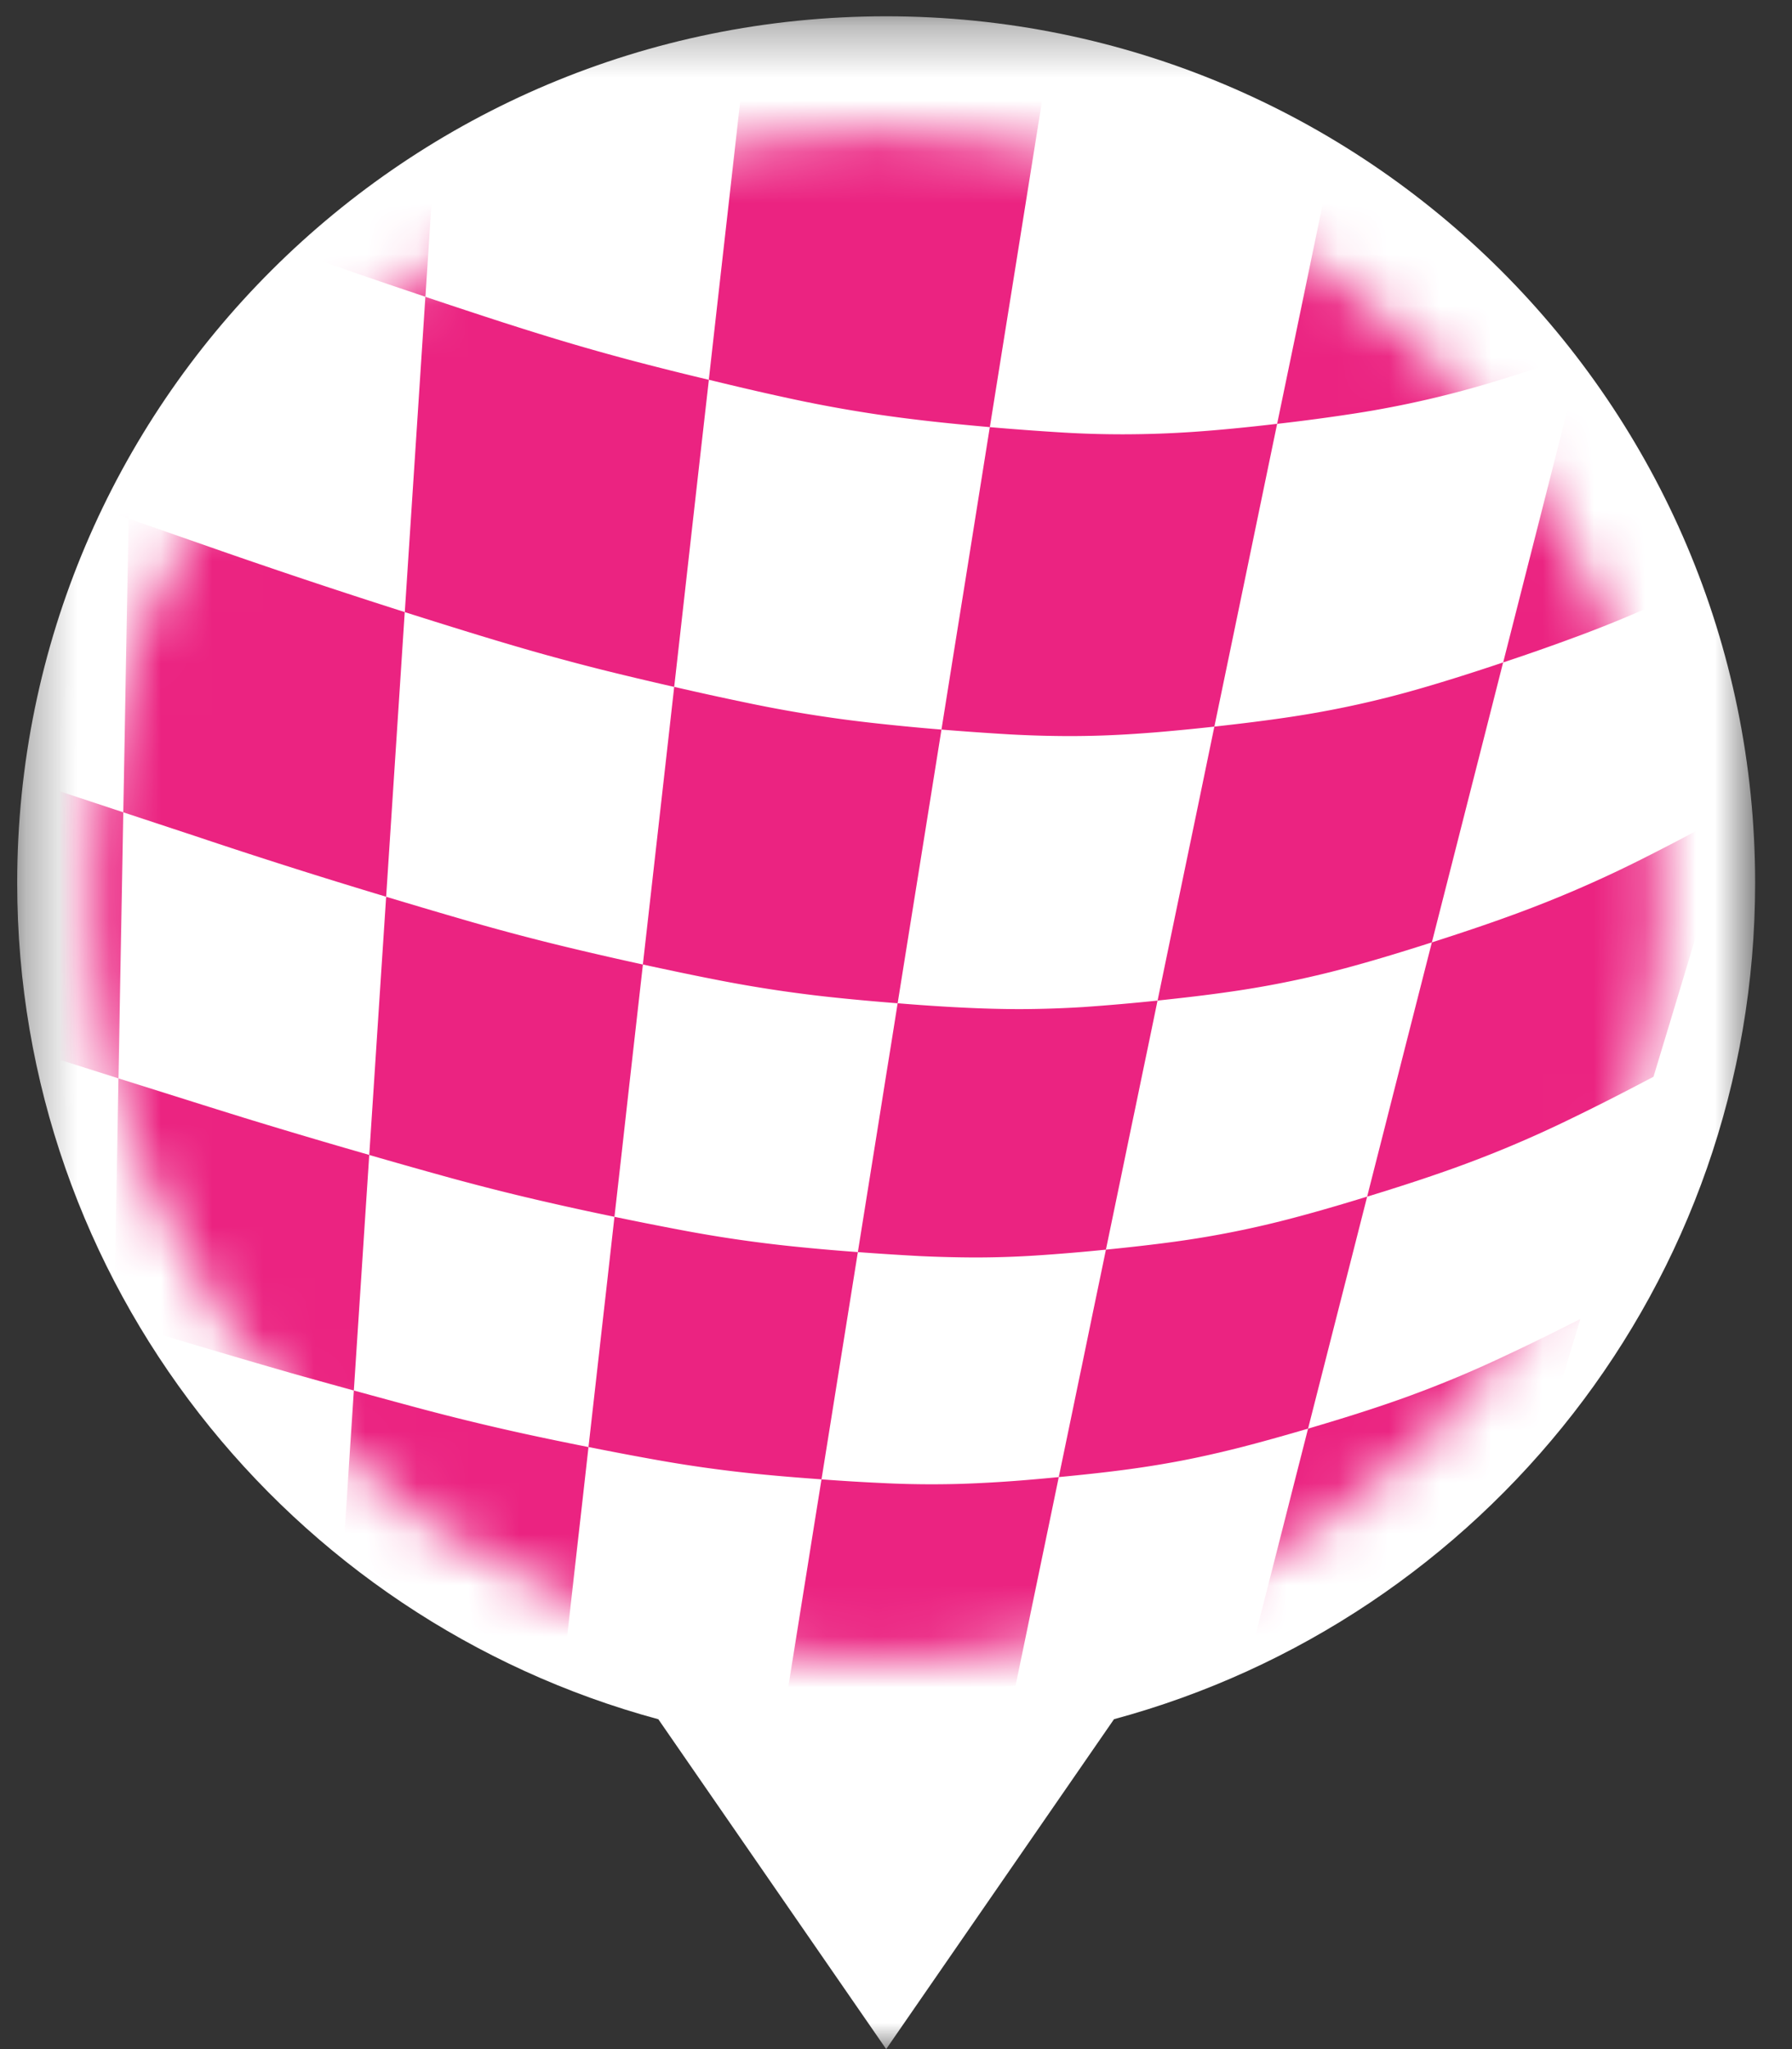 <svg xmlns="http://www.w3.org/2000/svg" xmlns:xlink="http://www.w3.org/1999/xlink" width="35" height="40" viewBox="0 0 35 40">
    <rect x="0" y="0" width="35" height="40" fill="#333333" stroke="none"/>
    <defs>
        <path id="a" d="M.336.318H34.28V40H.336z"/>
        <path id="c" d="M.163 15.057c0 8.237 6.857 14.914 15.317 14.914s15.318-6.677 15.318-14.914C30.798 6.819 23.94.142 15.48.142S.163 6.819.163 15.057"/>
        <path id="e" d="M.163 15.057c0 8.237 6.857 14.914 15.317 14.914s15.318-6.677 15.318-14.914C30.798 6.819 23.94.142 15.48.142S.163 6.819.163 15.057"/>
        <path id="g" d="M.163 15.057c0 8.237 6.857 14.914 15.317 14.914s15.318-6.677 15.318-14.914C30.798 6.819 23.94.142 15.48.142S.163 6.819.163 15.057"/>
        <path id="i" d="M.163 15.057c0 8.237 6.857 14.914 15.317 14.914s15.318-6.677 15.318-14.914C30.798 6.819 23.94.142 15.48.142S.163 6.819.163 15.057"/>
        <path id="k" d="M.163 15.057c0 8.237 6.857 14.914 15.317 14.914s15.318-6.677 15.318-14.914C30.798 6.819 23.94.142 15.48.142S.163 6.819.163 15.057"/>
        <path id="m" d="M.163 15.057c0 8.237 6.857 14.914 15.317 14.914s15.318-6.677 15.318-14.914C30.798 6.819 23.94.142 15.48.142S.163 6.819.163 15.057"/>
        <path id="o" d="M.163 15.057c0 8.237 6.857 14.914 15.317 14.914s15.318-6.677 15.318-14.914C30.798 6.819 23.94.142 15.48.142S.163 6.819.163 15.057"/>
        <path id="q" d="M.163 15.057c0 8.237 6.857 14.914 15.317 14.914s15.318-6.677 15.318-14.914C30.798 6.819 23.94.142 15.48.142S.163 6.819.163 15.057"/>
        <path id="s" d="M.163 15.057c0 8.237 6.857 14.914 15.317 14.914s15.318-6.677 15.318-14.914C30.798 6.819 23.94.142 15.48.142S.163 6.819.163 15.057"/>
        <path id="u" d="M.163 15.057c0 8.237 6.857 14.914 15.317 14.914s15.318-6.677 15.318-14.914C30.798 6.819 23.94.142 15.48.142S.163 6.819.163 15.057"/>
        <path id="w" d="M.163 15.057c0 8.237 6.857 14.914 15.317 14.914s15.318-6.677 15.318-14.914C30.798 6.819 23.94.142 15.48.142S.163 6.819.163 15.057"/>
        <path id="y" d="M.163 15.057c0 8.237 6.857 14.914 15.317 14.914s15.318-6.677 15.318-14.914C30.798 6.819 23.94.142 15.48.142S.163 6.819.163 15.057"/>
        <path id="A" d="M.163 15.057c0 8.237 6.857 14.914 15.317 14.914s15.318-6.677 15.318-14.914C30.798 6.819 23.94.142 15.48.142S.163 6.819.163 15.057"/>
        <path id="C" d="M.163 15.057c0 8.237 6.857 14.914 15.317 14.914s15.318-6.677 15.318-14.914C30.798 6.819 23.94.142 15.48.142S.163 6.819.163 15.057"/>
        <path id="E" d="M.163 15.057c0 8.237 6.857 14.914 15.317 14.914s15.318-6.677 15.318-14.914C30.798 6.819 23.94.142 15.48.142S.163 6.819.163 15.057"/>
        <path id="G" d="M.163 15.057c0 8.237 6.857 14.914 15.317 14.914s15.318-6.677 15.318-14.914C30.798 6.819 23.94.142 15.48.142S.163 6.819.163 15.057"/>
        <path id="I" d="M.163 15.057c0 8.237 6.857 14.914 15.317 14.914s15.318-6.677 15.318-14.914C30.798 6.819 23.94.142 15.48.142S.163 6.819.163 15.057"/>
        <path id="K" d="M.163 15.057c0 8.237 6.857 14.914 15.317 14.914s15.318-6.677 15.318-14.914C30.798 6.819 23.94.142 15.48.142S.163 6.819.163 15.057"/>
        <path id="M" d="M.163 15.057c0 8.237 6.857 14.914 15.317 14.914s15.318-6.677 15.318-14.914C30.798 6.819 23.94.142 15.48.142S.163 6.819.163 15.057"/>
        <path id="O" d="M.163 15.057c0 8.237 6.857 14.914 15.317 14.914s15.318-6.677 15.318-14.914C30.798 6.819 23.94.142 15.48.142S.163 6.819.163 15.057"/>
        <path id="Q" d="M.163 15.057c0 8.237 6.857 14.914 15.317 14.914s15.318-6.677 15.318-14.914C30.798 6.819 23.94.142 15.48.142S.163 6.819.163 15.057"/>
        <path id="S" d="M.163 15.057c0 8.237 6.857 14.914 15.317 14.914s15.318-6.677 15.318-14.914C30.798 6.819 23.94.142 15.48.142S.163 6.819.163 15.057"/>
    </defs>
    <g fill="none" fill-rule="evenodd">
        <g>
            <mask id="b" fill="#fff">
                <use xlink:href="#a"/>
            </mask>
            <path fill="#FFF" d="M34.28 17.235C34.28 7.892 26.68.318 17.308.318 7.934.318.336 7.892.336 17.235c0 7.808 5.307 14.377 12.522 16.326L17.308 40l4.45-6.44c7.214-1.948 12.522-8.517 12.522-16.325" mask="url(#b)"/>
        </g>
        <g transform="translate(1.633 2.449)">
            <mask id="d" fill="#fff">
                <use xlink:href="#c"/>
            </mask>
            <path fill="#FFF" d="M-17.907-10.449l.222 1.792.196 1.583a3158.598 3158.598 0 0 1 .42 3.387 62.41 62.41 0 0 0-.87-.08 38.172 38.172 0 0 0-.783-.06 25.414 25.414 0 0 0-1.415-.048 18.51 18.51 0 0 0-1.387.05c-.242.017-.493.038-.757.064-.264.026-.541.056-.836.091l.329 1.922.275 1.608.269 1.568.304 1.772c-.562.065-1.05.128-1.502.202-.45.073-.862.155-1.27.256-.407.101-.81.22-1.242.367-.43.147-.89.32-1.41.532.137.632.257 1.18.368 1.684l.308 1.411.301 1.379.34 1.56c-.455.176-.855.339-1.224.501a12.868 12.868 0 0 0-2.002 1.087c-.33.216-.67.46-1.047.745l1.37 5.238c.362-.258.69-.48 1.006-.677a12.493 12.493 0 0 1 1.918-.987c.353-.147.736-.293 1.172-.452l-.309-1.413a4383.912 4383.912 0 0 0-.883-4.041c.497-.192.934-.35 1.345-.482a14.598 14.598 0 0 1 2.39-.56c.429-.066.894-.123 1.427-.181l-.274-1.595-.241-1.409-.247-1.443-.294-1.722c.28-.031.544-.059.795-.083a27.428 27.428 0 0 1 1.392-.092 18.437 18.437 0 0 1 1.298 0 34.777 34.777 0 0 1 1.418.086c.258.021.53.046.82.074l-.22-1.774-.195-1.567-.199-1.609c-.07-.575-.149-1.2-.238-1.922.612.06 1.149.121 1.647.188a29.603 29.603 0 0 1 2.841.518c.499.113 1.035.244 1.648.397l-.14-1.826-.124-1.616-.124-1.623-.144-1.87a60.781 60.781 0 0 0-3.214-.567 49.384 49.384 0 0 0-1.613-.21 44.368 44.368 0 0 0-1.615-.153m-6.361.059a28.708 28.708 0 0 0-3.076.49 26.273 26.273 0 0 0-2.997.84l.407 1.863.353 1.615a2061.574 2061.574 0 0 1 .749 3.426 28.69 28.69 0 0 0-1.348.62 13.456 13.456 0 0 0-2.193 1.343 21.5 21.5 0 0 0-1.137.92l1.677 6.414c.392-.315.748-.585 1.091-.825a13.265 13.265 0 0 1 2.094-1.204c.386-.18.805-.36 1.283-.555l-.379-1.733-.334-1.531a1487.139 1487.139 0 0 1-.754-3.448c.548-.235 1.031-.43 1.484-.594.454-.164.879-.297 1.308-.41.43-.112.864-.204 1.34-.285.475-.082.99-.154 1.583-.226l-.307-1.787-.27-1.584-.27-1.573-.304-1.776m19.177 2.445l.058 1.984.049 1.678c.016.536.03 1.07.048 1.644l.054 1.859c-.598-.202-1.123-.377-1.612-.537-.49-.16-.942-.303-1.396-.44-.455-.138-.91-.27-1.404-.403a75.536 75.536 0 0 0-1.64-.424l.145 1.89.121 1.58.118 1.542.134 1.744a75.115 75.115 0 0 0-1.558-.355 29.256 29.256 0 0 0-2.685-.464c-.473-.06-.98-.114-1.558-.168l.213 1.722.179 1.443.174 1.41.198 1.595a57.623 57.623 0 0 0-1.476-.114 23.72 23.72 0 0 0-1.264-.04 19.572 19.572 0 0 0-1.251.041 29.403 29.403 0 0 0-1.44.127l.266 1.552.222 1.302.219 1.273.247 1.443c-.508.051-.95.103-1.36.162a14.484 14.484 0 0 0-2.28.508c-.39.121-.809.264-1.284.437l.302 1.378.252 1.158.248 1.133c.086.392.178.811.28 1.286-.416.144-.784.277-1.122.412a12.189 12.189 0 0 0-1.842.899c-.303.18-.619.381-.967.617l1.162 4.442a22.612 22.612 0 0 1 2.609-.988c.89-.275 1.793-.497 2.706-.67a27.875 27.875 0 0 1 2.773-.378 32.514 32.514 0 0 1 2.814-.117c1.356 0 2.715.076 4.074.211 1.355.135 2.706.326 4.053.554 1.34.228 2.67.492 3.995.773 1.316.28 2.623.576 3.922.87l1.162.264 1.156.259c.384.084.768.169 1.15.251.383.082.765.163 1.147.241l.065-.999.06-.903.06-.935.073-1.11c.462.128.865.238 1.239.337a50.493 50.493 0 0 0 2.118.514c.371.08.77.163 1.226.253l.132-1.168a1284.81 1284.81 0 0 1 .234-2.078l.141-1.248c.475.098.889.18 1.274.252a25.97 25.97 0 0 0 2.197.323c.387.042.805.078 1.283.114l.202-1.261.178-1.111.181-1.135.217-1.35a53.1 53.1 0 0 0 1.272.085 25.397 25.397 0 0 0 1.104.03 19.097 19.097 0 0 0 1.24-.04 44.865 44.865 0 0 0 1.46-.127l.287-1.388.254-1.222.26-1.25.308-1.489c.545-.06 1.024-.12 1.472-.187a19.549 19.549 0 0 0 2.603-.572c.468-.136.978-.297 1.566-.494l.398-1.564.352-1.38.36-1.415.43-1.687c.623-.22 1.174-.421 1.69-.627a25.21 25.21 0 0 0 3.055-1.449c.558-.306 1.168-.66 1.876-1.084l.536-1.774.552-1.826.568-1.88.585-1.938a45.513 45.513 0 0 1-4.577 1.965 37.68 37.68 0 0 1-4.25 1.276 34.263 34.263 0 0 1-7.879.913c-1.73 0-3.433-.126-5.121-.346a54.57 54.57 0 0 1-5.059-.922 94.328 94.328 0 0 1-5.087-1.326A299.275 299.275 0 0 1 .977-6.136a873.43 873.43 0 0 0-3.012-.917 226.298 226.298 0 0 0-3.056-.892M.994 1.32l.033-1.828.03-1.618.03-1.66.035-1.985 1.633.636c.491.19.943.365 1.393.536a159.22 159.22 0 0 0 2.976 1.091L6.998-1.59 6.894.013 6.79 1.576l-.115 1.769a158.145 158.145 0 0 1-2.819-.977c-.426-.154-.854-.31-1.318-.48-.466-.17-.968-.357-1.545-.569L.962 3.095.934 4.582.91 6.033c-.01.502-.02 1.037-.03 1.643l-1.48-.514c-.449-.156-.865-.3-1.282-.443a160.652 160.652 0 0 0-2.806-.93l.047 1.65.041 1.384.04 1.35.045 1.53c-.539-.163-1.01-.306-1.45-.435a48.745 48.745 0 0 0-2.514-.68c-.444-.11-.923-.22-1.47-.343.043.573.08 1.069.116 1.526l.098 1.282.096 1.253.109 1.422a76 76 0 0 0-1.405-.288 30.323 30.323 0 0 0-2.422-.379 49.4 49.4 0 0 0-1.405-.14 3604.956 3604.956 0 0 0 .627 5.057 58.451 58.451 0 0 0-1.339-.092 23.604 23.604 0 0 0-1.146-.032 18.272 18.272 0 0 0-1.136.034 38.015 38.015 0 0 0-1.308.106l.22 1.279.184 1.076.18 1.054.205 1.197c-.464.043-.868.086-1.241.135a14.618 14.618 0 0 0-2.087.423c-.359.1-.743.22-1.179.364l-.257-1.176-.226-1.034-.23-1.056-.275-1.255c.455-.158.855-.288 1.23-.397a14.63 14.63 0 0 1 2.179-.463c.39-.054.812-.1 1.297-.148l-.224-1.312-.198-1.155c-.065-.38-.13-.763-.203-1.181l-.24-1.406a40.476 40.476 0 0 1 1.37-.117 21.931 21.931 0 0 1 1.192-.037 26.22 26.22 0 0 1 1.866.078c.233.018.477.037.739.059l-.179-1.441-.158-1.272-.16-1.302-.193-1.552c.549.049 1.03.098 1.477.152a29.552 29.552 0 0 1 2.547.418c.448.09.929.196 1.478.32l-.12-1.57-.106-1.388c-.035-.456-.07-.917-.11-1.42-.038-.507-.08-1.059-.13-1.695.579.136 1.083.26 1.551.38a51.128 51.128 0 0 1 2.65.755c.463.143.96.301 1.526.483l-.05-1.697-.043-1.5-.045-1.537-.054-1.836A163.112 163.112 0 0 1-.566.747l1.56.572M23.31 5.824l.352-1.695.311-1.5.319-1.536.38-1.835c.607-.073 1.14-.146 1.64-.228a19.836 19.836 0 0 0 2.91-.709 42.001 42.001 0 0 0 1.757-.611 6541.47 6541.47 0 0 1-.88 3.454L29.708 2.7l-.442 1.736c-.621.218-1.16.397-1.656.547-.493.15-.944.271-1.39.374-.445.102-.885.186-1.358.26-.472.075-.976.14-1.55.207l-.342 1.65-.287 1.381-.28 1.35-.318 1.53c-.288.032-.557.06-.81.083a26.99 26.99 0 0 1-1.389.09 18.864 18.864 0 0 1-1.795-.021 54.064 54.064 0 0 1-1.336-.094l-.238 1.488-.2 1.249-.196 1.22-.221 1.386c-.501-.04-.938-.08-1.343-.125-.406-.044-.78-.094-1.152-.152a29.166 29.166 0 0 1-1.148-.203 65.58 65.58 0 0 1-1.334-.277l-.154 1.37-.13 1.15-.127 1.126-.144 1.28a68.54 68.54 0 0 1-1.28-.278 44.028 44.028 0 0 1-2.214-.563c-.39-.108-.812-.229-1.295-.367l-.083 1.276-.071 1.075-.069 1.051-.078 1.196a134.354 134.354 0 0 1-2.326-.66 258.01 258.01 0 0 1-1.086-.323l-1.27-.382-.023 1.199-.018 1.009-.017.988c-.007.343-.014.709-.02 1.123l-1.227-.352a219.647 219.647 0 0 0-2.13-.602c-.377-.103-.783-.213-1.25-.337l-.033-1.153-.03-1.015-.03-1.038-.036-1.232a129.935 129.935 0 0 1 3.533 1.022l1.28.388.023-1.229.02-1.081.019-1.105.024-1.314 1.33.419a118.16 118.16 0 0 0 3.569 1.077c.03-.484.059-.91.085-1.31l.075-1.153.077-1.177.092-1.4c.506.151.947.283 1.356.401a44.958 44.958 0 0 0 2.318.616c.406.097.842.196 1.34.305.059-.519.11-.976.16-1.405l.139-1.239.143-1.267.17-1.51c.52.12.976.221 1.399.308a25.965 25.965 0 0 0 2.412.39c.425.05.884.094 1.409.137L17 10.265a1366.944 1366.944 0 0 0 .437-2.73L17.7 5.89l.737.06a33.395 33.395 0 0 0 1.29.07 19.62 19.62 0 0 0 2.73-.103c.267-.026.55-.056.854-.092m-11.1-.86l.194-1.72.172-1.522.175-1.56.21-1.863c.578.148 1.082.273 1.551.38a26.748 26.748 0 0 0 2.674.484c.471.062.98.117 1.563.172l-.294 1.83-.245 1.533-.24 1.497-.27 1.694a43.951 43.951 0 0 1-1.483-.151 26.47 26.47 0 0 1-2.536-.433 65.008 65.008 0 0 1-1.471-.34l-.188 1.672-.16 1.402-.153 1.369-.175 1.55a62.78 62.78 0 0 1-1.407-.334 45.344 45.344 0 0 1-2.432-.68c-.43-.132-.892-.277-1.424-.445a4609.346 4609.346 0 0 0-.186 2.848l-.083 1.27-.094 1.44a133.48 133.48 0 0 1-3.74-1.188c-.42-.14-.874-.29-1.394-.461l-.026 1.445-.022 1.214-.022 1.187-.024 1.347-1.34-.424c-.408-.128-.785-.247-1.163-.364a128.908 128.908 0 0 0-2.539-.758 2214.372 2214.372 0 0 0 .073 2.489l.033 1.112.037 1.264c-.489-.136-.917-.254-1.316-.36a50.26 50.26 0 0 0-2.282-.564c-.402-.09-.837-.183-1.333-.285a2857.917 2857.917 0 0 0 .257 3.363l.09 1.183a78.276 78.276 0 0 0-1.279-.242 28.876 28.876 0 0 0-2.206-.314c-.387-.04-.803-.078-1.278-.115l-.149-1.198-.13-1.054-.134-1.076-.158-1.28c.497.041.933.082 1.339.127a29.552 29.552 0 0 1 2.308.344c.405.075.842.161 1.34.262l-.1-1.293-.087-1.14-.089-1.164-.106-1.386c.52.112.976.214 1.4.312a50.142 50.142 0 0 1 2.391.62c.419.117.867.246 1.38.395l-.04-1.388c-.014-.426-.025-.823-.037-1.223l-.036-1.25-.043-1.49a175.646 175.646 0 0 1 2.665.839c.397.128.792.259 1.22.4l1.406.465.027-1.484.023-1.31.025-1.34.029-1.598 1.466.51a199.002 199.002 0 0 0 2.494.849c.434.143.901.294 1.433.464.04-.587.073-1.106.105-1.592l.092-1.405.094-1.44.113-1.717c.558.186 1.046.347 1.498.493.45.145.866.275 1.281.398.414.122.828.24 1.277.358.447.118.93.239 1.479.37M-34.674-7.064a22.586 22.586 0 0 0-1.093.68c-.12.08-.24.16-.358.242h.43a36.862 36.862 0 0 1 .777-.71l.244-.212m68.64 14.702c-.665.38-1.24.699-1.765.975a24.28 24.28 0 0 1-2.878 1.305 42.96 42.96 0 0 1-1.597.564 1547.324 1547.324 0 0 0-.714 2.8l-.318 1.249-.36 1.416c-.558.178-1.041.325-1.486.448a19.217 19.217 0 0 1-2.473.519c-.426.06-.88.114-1.4.17l-.28 1.35-.235 1.137-.23 1.111-.263 1.263c-.262.027-.505.05-.736.069a27.308 27.308 0 0 1-1.26.075 18.49 18.49 0 0 1-1.096.002 22.999 22.999 0 0 1-.537-.02 39.069 39.069 0 0 1-1.216-.078l-.197 1.232a661.878 661.878 0 0 1-.329 2.05l-.184 1.154a42.437 42.437 0 0 1-1.228-.104 26.335 26.335 0 0 1-2.103-.295 65.772 65.772 0 0 1-1.22-.232l-.116 1.033-.099.874c-.03.276-.062.548-.094.831l-.101.899a50.119 50.119 0 0 0 3.301.372c.368.028.738.051 1.108.069l.134-.84.127-.79.133-.834.158-.983a53.424 53.424 0 0 0 1.163.071 22.883 22.883 0 0 0 1.008.025 18.005 18.005 0 0 0 1.132-.034 38.868 38.868 0 0 0 1.33-.106c.09-.426.168-.803.241-1.155l.21-1.015.216-1.037.255-1.233c.495-.05.929-.098 1.335-.154.406-.056.783-.118 1.165-.194.382-.077.767-.167 1.19-.279a36.88 36.88 0 0 0 1.411-.407l.329-1.289.289-1.135c.095-.373.19-.749.296-1.16l.351-1.38a41.08 41.08 0 0 0 1.514-.512 23.388 23.388 0 0 0 2.721-1.182c.497-.25 1.038-.537 1.665-.88l.417-1.38c.14-.468.283-.94.427-1.415l.438-1.451c.15-.492.3-.988.45-1.489M30.662 18.57c-.592.312-1.105.573-1.574.8a22.761 22.761 0 0 1-2.582 1.075c-.439.153-.906.303-1.438.466l-.32 1.257-.27 1.058a1612.527 1612.527 0 0 1-.563 2.213c-.504.148-.943.27-1.346.372-.402.102-.77.185-1.136.255-.363.07-.724.127-1.112.178-.387.05-.802.095-1.275.14l-.203.982a624.333 624.333 0 0 1-.336 1.62l-.173.835a33.618 33.618 0 0 0 2.284-.258 33.187 33.187 0 0 0 2.358-.44l.233-.914.215-.843.225-.884.266-1.043c.506-.149.952-.286 1.37-.426a21.824 21.824 0 0 0 2.454-.984c.446-.207.933-.446 1.495-.731l.345-1.142.353-1.168c.12-.395.24-.793.36-1.195l.37-1.223" mask="url(#d)"/>
        </g>
        <g transform="translate(1.633 2.449)">
            <mask id="f" fill="#fff">
                <use xlink:href="#e"/>
            </mask>
            <path fill="#eb2381" d="M1.122-5.772l-.036 1.985-.03 1.66c-.01.53-.02 1.054-.029 1.618L.994 1.319l1.544.57c.465.17.893.325 1.32.479a132.2 132.2 0 0 0 2.818.976l.115-1.768.103-1.564.104-1.603.126-1.917A159.22 159.22 0 0 1 4.148-4.6c-.45-.17-.902-.345-1.393-.536-.492-.19-1.023-.398-1.633-.636" mask="url(#f)"/>
        </g>
        <g transform="translate(1.633 2.449)">
            <mask id="h" fill="#fff">
                <use xlink:href="#g"/>
            </mask>
            <path fill="#eb2381" d="M12.963-1.701c-.08.7-.148 1.306-.21 1.863l-.176 1.56a3592.054 3592.054 0 0 0-.366 3.242c.547.133 1.026.245 1.47.341a26.388 26.388 0 0 0 2.537.432c.447.055.93.103 1.482.152l.271-1.694.24-1.497.245-1.533.293-1.83a44.165 44.165 0 0 1-1.562-.172 26.313 26.313 0 0 1-2.674-.484 66.22 66.22 0 0 1-1.55-.38" mask="url(#h)"/>
        </g>
        <g transform="translate(1.633 2.449)">
            <mask id="j" fill="#fff">
                <use xlink:href="#i"/>
            </mask>
            <path fill="#eb2381" d="M30.98-2.29c-.66.243-1.232.443-1.757.611-.524.167-1.002.303-1.474.418-.471.114-.936.207-1.437.29-.499.083-1.032.156-1.639.229l-.38 1.835-.319 1.537-.311 1.499-.352 1.696a38.503 38.503 0 0 0 1.551-.208 19.77 19.77 0 0 0 2.748-.634c.496-.15 1.035-.33 1.656-.547l.442-1.737.392-1.534a4370.322 4370.322 0 0 1 .88-3.455" mask="url(#j)"/>
        </g>
        <g transform="translate(1.633 2.449)">
            <mask id="l" fill="#fff">
                <use xlink:href="#k"/>
            </mask>
            <path fill="#eb2381" d="M-4.882-.78l.054 1.836.045 1.537.043 1.5.05 1.697A161.417 161.417 0 0 1-.6 7.162l1.479.514c.01-.605.02-1.141.03-1.643l.026-1.451.027-1.487.032-1.776-1.56-.572A272.62 272.62 0 0 0-1.919.254 143.5 143.5 0 0 0-4.882-.781" mask="url(#l)"/>
        </g>
        <g transform="translate(1.633 2.449)">
            <mask id="n" fill="#fff">
                <use xlink:href="#m"/>
            </mask>
            <path fill="#eb2381" d="M6.675 3.344l-.112 1.719-.094 1.439-.092 1.405L6.273 9.5c.53.168.994.313 1.423.444.429.131.824.248 1.218.359.394.11.788.216 1.215.323.425.106.883.215 1.406.334l.175-1.551.154-1.37.158-1.401.19-1.673a62.906 62.906 0 0 1-1.48-.37 43.842 43.842 0 0 1-1.277-.358c-.415-.123-.83-.253-1.282-.398-.451-.146-.939-.307-1.498-.494" mask="url(#n)"/>
        </g>
        <g transform="translate(1.633 2.449)">
            <mask id="p" fill="#fff">
                <use xlink:href="#o"/>
            </mask>
            <path fill="#eb2381" d="M23.311 5.824c-.303.036-.587.066-.855.092-.267.026-.52.047-.76.064a20.52 20.52 0 0 1-1.372.049 19.657 19.657 0 0 1-1.22-.036 56.89 56.89 0 0 1-1.405-.104l-.263 1.647-.22 1.38-.217 1.349-.244 1.528a61.438 61.438 0 0 0 1.336.094 22.142 22.142 0 0 0 1.157.033 18.84 18.84 0 0 0 1.303-.045c.23-.015.47-.034.723-.058.254-.023.523-.05.811-.082l.318-1.53.28-1.35.286-1.382.342-1.649" mask="url(#p)"/>
        </g>
        <g transform="translate(1.633 2.449)">
            <mask id="r" fill="#fff">
                <use xlink:href="#q"/>
            </mask>
            <path fill="#eb2381" d="M35.887 1.276c-.708.424-1.318.778-1.876 1.084a25.21 25.21 0 0 1-3.054 1.449c-.517.206-1.067.408-1.691.627l-.43 1.687-.36 1.414-.352 1.381-.398 1.564a42.96 42.96 0 0 0 1.597-.564A24.28 24.28 0 0 0 32.2 8.613c.525-.276 1.1-.595 1.764-.975l.497-1.644.438-1.452.45-1.488.537-1.778" mask="url(#r)"/>
        </g>
        <g transform="translate(1.633 2.449)">
            <mask id="t" fill="#fff">
                <use xlink:href="#s"/>
            </mask>
            <path fill="#eb2381" d="M.879 7.676L.85 9.274l-.025 1.34-.023 1.31-.027 1.484 1.394.46a122.128 122.128 0 0 0 3.74 1.188l.094-1.44.083-1.27.085-1.299.101-1.548a140.288 140.288 0 0 1-3.928-1.313L.88 7.676" mask="url(#t)"/>
        </g>
        <g transform="translate(1.633 2.449)">
            <mask id="v" fill="#fff">
                <use xlink:href="#u"/>
            </mask>
            <path fill="#eb2381" d="M11.535 10.959l-.17 1.51-.143 1.267-.14 1.238-.159 1.405c.497.107.93.199 1.335.278a26.037 26.037 0 0 0 2.299.355c.405.044.842.084 1.342.124l.222-1.386.196-1.22a3773.775 3773.775 0 0 0 .438-2.737 44.487 44.487 0 0 1-1.41-.137 25.873 25.873 0 0 1-2.41-.39 62.572 62.572 0 0 1-1.4-.307" mask="url(#v)"/>
        </g>
        <g transform="translate(1.633 2.449)">
            <mask id="x" fill="#fff">
                <use xlink:href="#w"/>
            </mask>
            <path fill="#eb2381" d="M27.725 10.482c-.587.197-1.097.358-1.565.494a19.549 19.549 0 0 1-2.603.572c-.448.067-.927.127-1.472.187l-.308 1.489-.26 1.25-.254 1.222-.287 1.387c.518-.055.973-.108 1.4-.17a19.217 19.217 0 0 0 2.472-.518c.445-.123.928-.27 1.485-.448l.361-1.416.318-1.249.326-1.278.387-1.522" mask="url(#x)"/>
        </g>
        <g transform="translate(1.633 2.449)">
            <mask id="z" fill="#fff">
                <use xlink:href="#y"/>
            </mask>
            <path fill="#eb2381" d="M-4.517 11.704l.044 1.49.036 1.25.036 1.223.04 1.388a141.683 141.683 0 0 1 3.702 1.122l1.34.425c.01-.498.017-.937.024-1.348l.022-1.187.022-1.214.026-1.445-1.406-.465c-.428-.141-.823-.272-1.22-.4a134.967 134.967 0 0 0-2.666-.84" mask="url(#z)"/>
        </g>
        <g transform="translate(1.633 2.449)">
            <mask id="B" fill="#fff">
                <use xlink:href="#A"/>
            </mask>
            <path fill="#eb2381" d="M5.909 15.057l-.092 1.4-.077 1.178-.075 1.152-.086 1.31c.483.139.904.259 1.295.367a45.33 45.33 0 0 0 2.213.562c.388.089.805.18 1.281.278l.145-1.279.126-1.126.13-1.15.155-1.37a67.165 67.165 0 0 1-1.34-.305 44.958 44.958 0 0 1-2.319-.616c-.409-.118-.85-.25-1.356-.401" mask="url(#B)"/>
        </g>
        <g transform="translate(1.633 2.449)">
            <mask id="D" fill="#fff">
                <use xlink:href="#C"/>
            </mask>
            <path fill="#eb2381" d="M20.976 17.083a41.367 41.367 0 0 1-1.46.127 21.455 21.455 0 0 1-1.24.04 23.342 23.342 0 0 1-1.103-.03c-.194-.009-.395-.021-.606-.035-.21-.014-.432-.03-.668-.05-.08.507-.15.946-.216 1.35l-.181 1.136-.178 1.11-.202 1.262a61.307 61.307 0 0 0 1.215.078 25.294 25.294 0 0 0 1.054.027 18.524 18.524 0 0 0 1.184-.037 38.388 38.388 0 0 0 1.392-.116l.262-1.262.23-1.113c.077-.365.153-.734.236-1.135.085-.405.176-.845.28-1.352" mask="url(#D)"/>
        </g>
        <g transform="translate(1.633 2.449)">
            <mask id="F" fill="#fff">
                <use xlink:href="#E"/>
            </mask>
            <path fill="#eb2381" d="M32.233 13.373c-.627.343-1.168.63-1.664.88a23.556 23.556 0 0 1-2.722 1.182c-.463.168-.955.333-1.514.512l-.352 1.38a1355.157 1355.157 0 0 0-.584 2.295c-.1.393-.208.813-.328 1.289.53-.163.998-.313 1.437-.466a22.63 22.63 0 0 0 2.582-1.075c.47-.227.982-.488 1.574-.8l.408-1.348.359-1.188.367-1.215.437-1.446" mask="url(#F)"/>
        </g>
        <g transform="translate(1.633 2.449)">
            <mask id="H" fill="#fff">
                <use xlink:href="#G"/>
            </mask>
            <path fill="#eb2381" d="M.68 18.602l-.023 1.313-.02 1.105-.02 1.081-.022 1.229 1.271.382a199.352 199.352 0 0 0 2.165.636c.378.107.784.22 1.247.347l.078-1.196.069-1.052.07-1.074.084-1.277a137.243 137.243 0 0 1-2.433-.721c-.367-.114-.736-.229-1.135-.355l-1.33-.418" mask="url(#H)"/>
        </g>
        <g transform="translate(1.633 2.449)">
            <mask id="J" fill="#fff">
                <use xlink:href="#I"/>
            </mask>
            <path fill="#eb2381" d="M10.368 21.304l-.14 1.248-.119 1.05-.116 1.028-.132 1.168c.454.09.851.166 1.22.232a25.734 25.734 0 0 0 2.103.296c.37.037.77.07 1.228.103l.185-1.154a5016.145 5016.145 0 0 1 .328-2.05l.197-1.232a42.433 42.433 0 0 1-1.283-.113 26.052 26.052 0 0 1-2.197-.323 68.73 68.73 0 0 1-1.274-.253" mask="url(#J)"/>
        </g>
        <g transform="translate(1.633 2.449)">
            <mask id="L" fill="#fff">
                <use xlink:href="#K"/>
            </mask>
            <path fill="#eb2381" d="M25.068 20.91c-.529.163-.989.296-1.412.408a19.094 19.094 0 0 1-2.355.473c-.405.055-.84.105-1.334.154-.095.463-.179.863-.256 1.233l-.214 1.037c-.07.331-.137.661-.211 1.015l-.24 1.155c.473-.045.888-.09 1.275-.141a19.37 19.37 0 0 0 1.113-.178c.364-.07.732-.153 1.135-.254.403-.103.841-.225 1.346-.373l.3-1.177.264-1.036.27-1.058.32-1.257" mask="url(#L)"/>
        </g>
        <g transform="translate(1.633 2.449)">
            <mask id="N" fill="#fff">
                <use xlink:href="#M"/>
            </mask>
            <path fill="#eb2381" d="M-4.218 21.92l.036 1.232.03 1.037.03 1.016.034 1.153a115.241 115.241 0 0 1 2.317.635c.345.097.69.197 1.062.304l1.226.352.02-1.123.018-.988.018-1.01.022-1.198-1.28-.387a185.51 185.51 0 0 0-2.227-.657c-.394-.113-.819-.232-1.306-.367" mask="url(#N)"/>
        </g>
        <g transform="translate(1.633 2.449)">
            <mask id="P" fill="#fff">
                <use xlink:href="#O"/>
            </mask>
            <path fill="#eb2381" d="M5.278 24.695c-.027.413-.05.775-.073 1.108l-.06.936-.06.903-.065 1a3.35 3.35 0 0 1-.005.064c0 .022-.002.043-.004.065a3.734 3.734 0 0 0-.009.133c.443.116.83.217 1.188.308a48.66 48.66 0 0 0 2.031.47c.356.074.739.15 1.176.231l.014-.123.014-.121.013-.119.013-.116.101-.898.094-.832.099-.873.116-1.032c-.456-.091-.855-.173-1.226-.254a45.771 45.771 0 0 1-2.118-.514c-.374-.1-.777-.21-1.239-.336" mask="url(#P)"/>
        </g>
        <g transform="translate(1.633 2.449)">
            <mask id="R" fill="#fff">
                <use xlink:href="#Q"/>
            </mask>
            <path fill="#eb2381" d="M19.046 26.385c-.25.024-.483.045-.703.063a26.071 26.071 0 0 1-1.205.069 19.335 19.335 0 0 1-1.563-.017 39.938 39.938 0 0 1-1.163-.071l-.158.983-.133.835-.127.79-.134.839-.024.148-.024.153-.025.157-.026.161a67.025 67.025 0 0 0 1.108.065 25.868 25.868 0 0 0 .962.023 17.924 17.924 0 0 0 1.09-.032 45.768 45.768 0 0 0 1.28-.096 24.926 24.926 0 0 0 .069-.326l.032-.156.032-.152.173-.836.163-.787.173-.832.203-.981" mask="url(#R)"/>
        </g>
        <g transform="translate(1.633 2.449)">
            <mask id="T" fill="#fff">
                <use xlink:href="#S"/>
            </mask>
            <path fill="#eb2381" d="M29.234 23.298c-.562.285-1.049.524-1.495.731a21.838 21.838 0 0 1-2.455.984c-.418.14-.863.277-1.369.426l-.266 1.043-.225.884-.215.843-.233.914a7.708 7.708 0 0 1-.057.225l-.03.117-.03.118a38.78 38.78 0 0 0 1.307-.39 21.57 21.57 0 0 0 2.34-.9c.424-.19.887-.409 1.421-.67l.34-1.126.3-.99.305-1.01.362-1.2" mask="url(#T)"/>
        </g>
    </g>
</svg>

